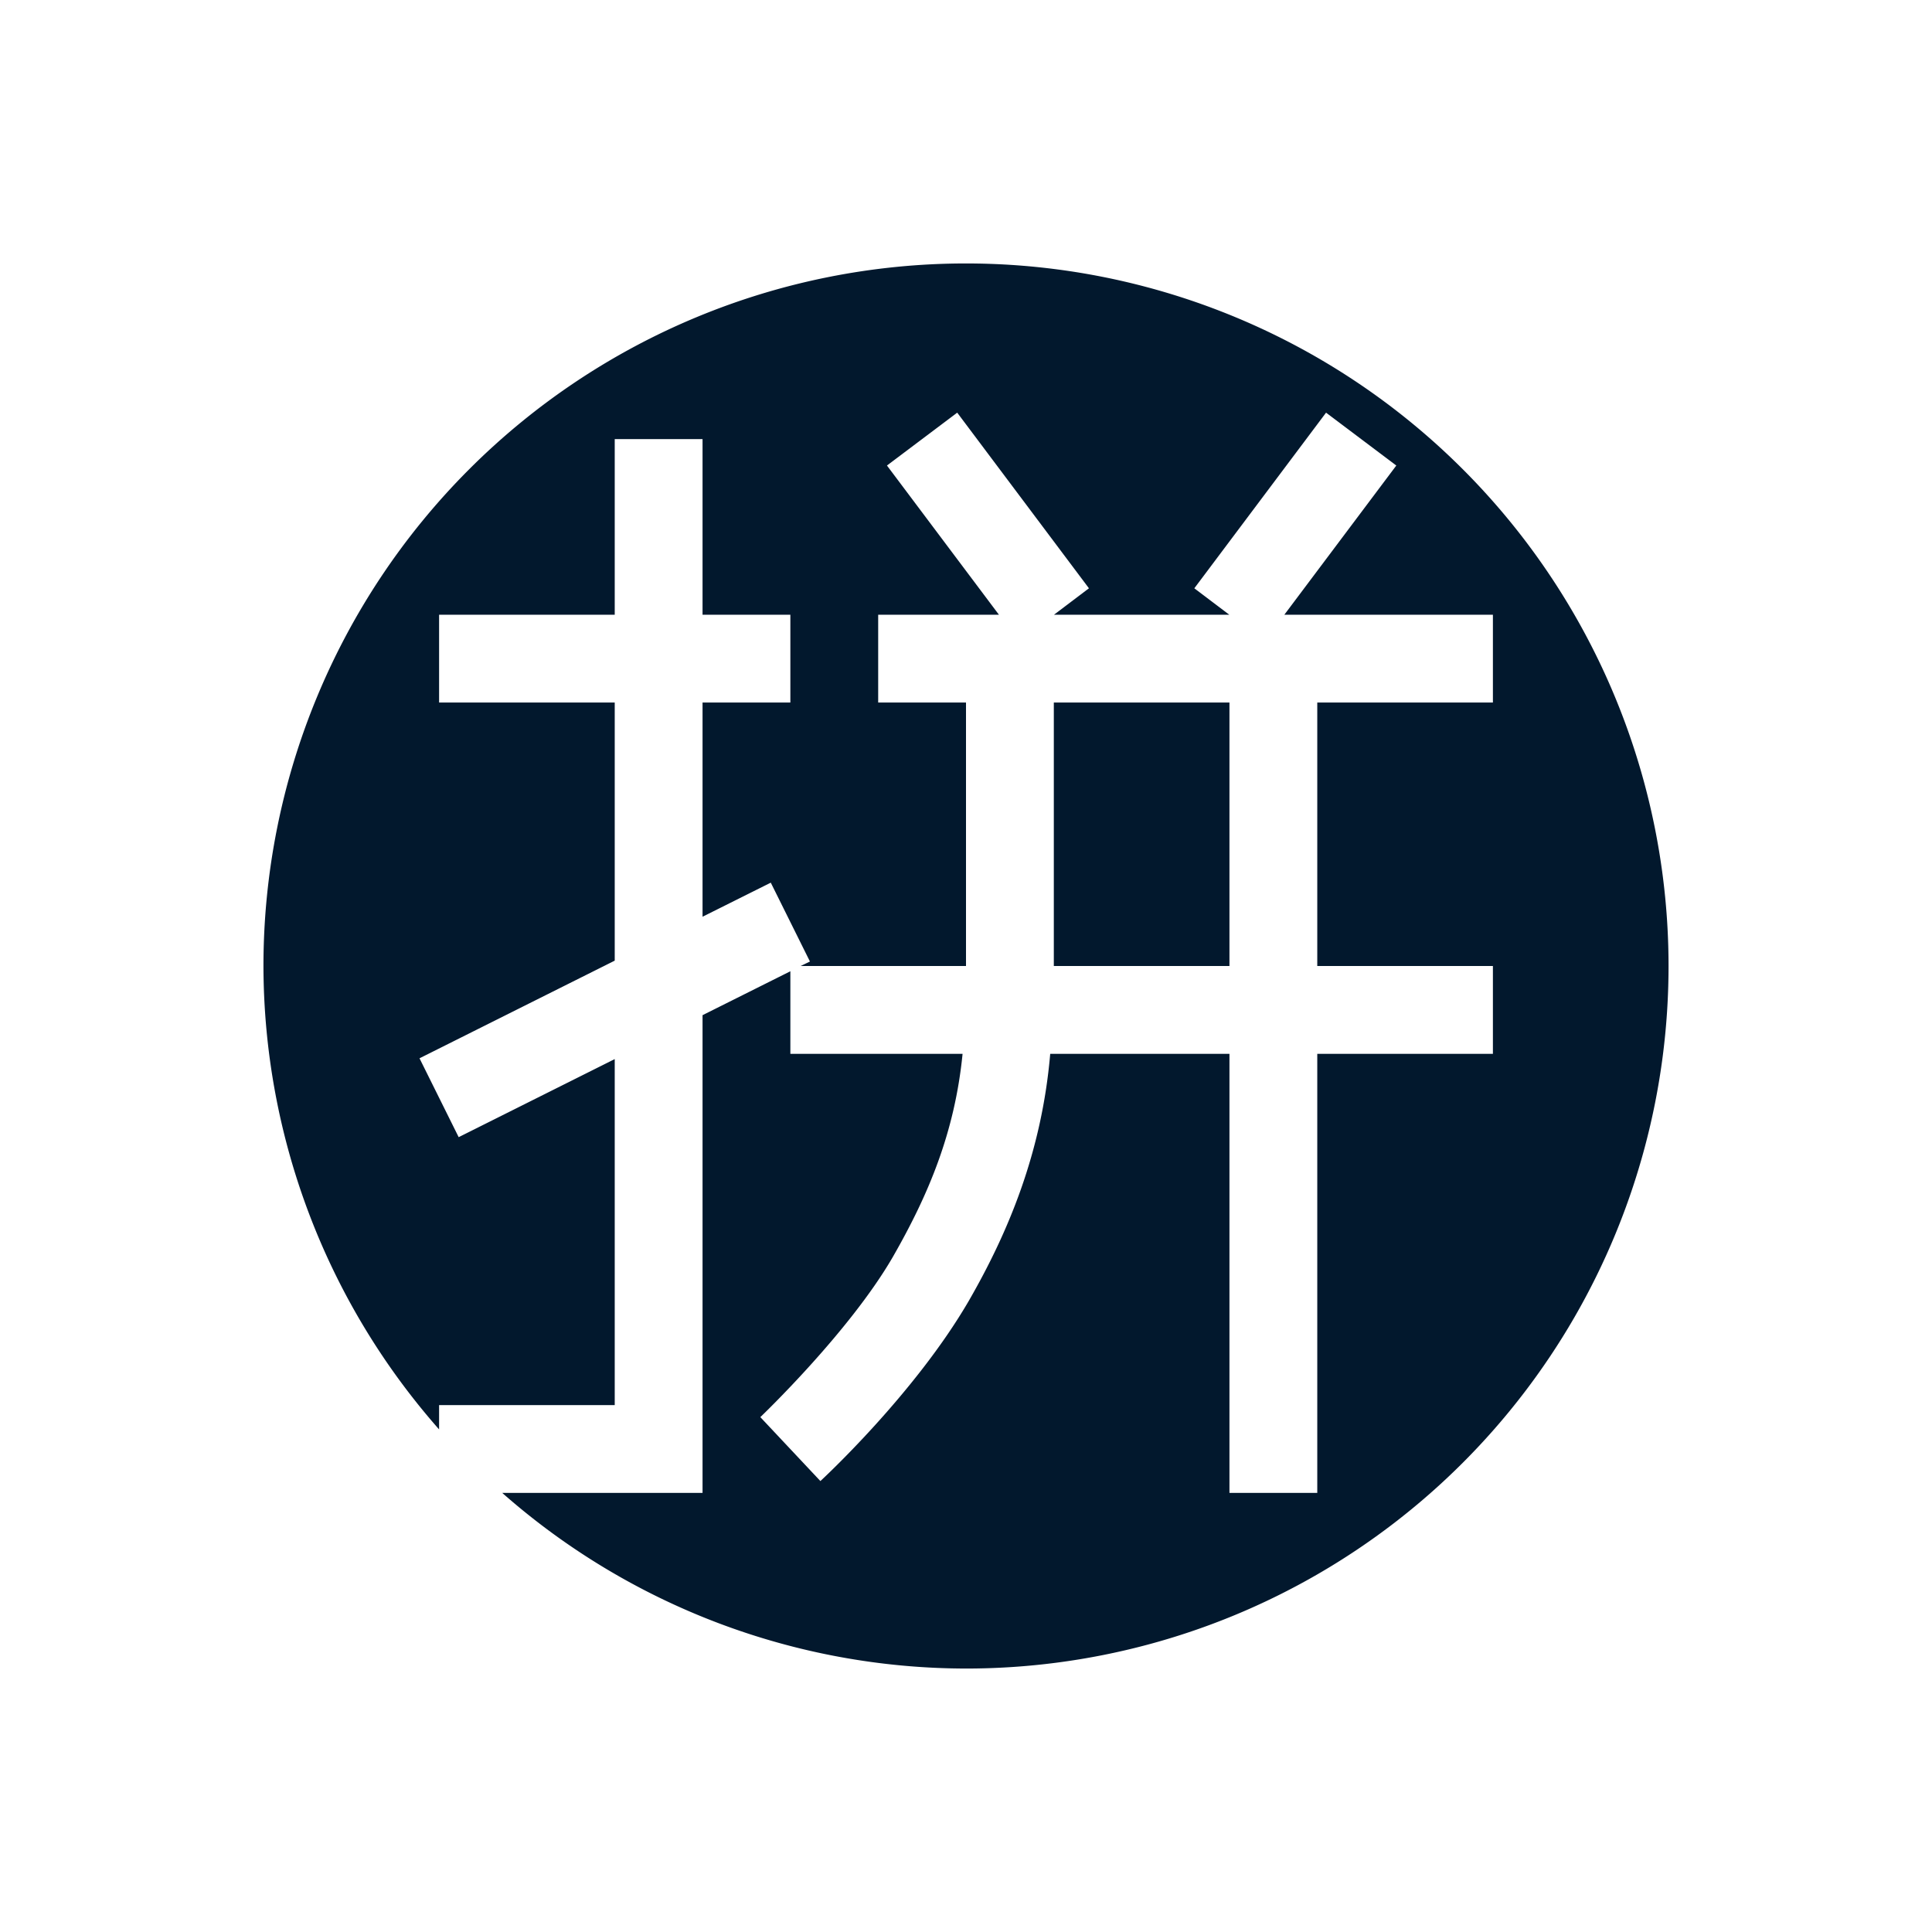 <svg xmlns="http://www.w3.org/2000/svg" width="22" height="22" version="1.1">
 <defs>
  <style id="current-color-scheme" type="text/css">
   .ColorScheme-Text { color:#02182d; } .ColorScheme-Highlight { color:#4285f4; }
  </style>
 </defs>
 <g transform="matrix(1,0,0,1,3,3)">
  <path class="ColorScheme-Text" d="M 8 0 A 8 8 0 0 0 0 8 A 8 8 0 0 0 2 13.277 L 2 13 L 4 13 L 4 9.06 L 2.223 9.949 L 1.777 9.051 L 4 7.939 L 4 5 L 2 5 L 2 4 L 4 4 L 4 2 L 5 2 L 5 4 L 6 4 L 6 5 L 5 5 L 5 7.439 L 5.777 7.051 L 6.223 7.949 L 6.117 8 L 8 8 L 8 5 L 7 5 L 7 4 L 8.375 4 L 7.1 2.301 L 7.9 1.699 L 9.4 3.699 L 9.002 4 L 10.998 4 L 10.6 3.699 L 12.1 1.699 L 12.9 2.301 L 11.625 4 L 14 4 L 14 5 L 12 5 L 12 8 L 14 8 L 14 9 L 12 9 L 12 14 L 11 14 L 11 9 L 8.959 9 C 8.863 10.12 8.482 11.031 8.033 11.811 C 7.412 12.881 6.342 13.865 6.342 13.865 L 5.658 13.137 C 5.658 13.137 6.671 12.171 7.168 11.311 C 7.569 10.611 7.872 9.9 7.961 9 L 6 9 L 6 8.06 L 5 8.56 L 5 14 L 2.719 14 A 8 8 0 0 0 8 16 A 8 8 0 0 0 16 8 A 8 8 0 0 0 8 0 z M 9 5 L 9 8 L 11 8 L 11 5 L 9 5 z" style="fill:currentColor"/>
 </g>
</svg>

